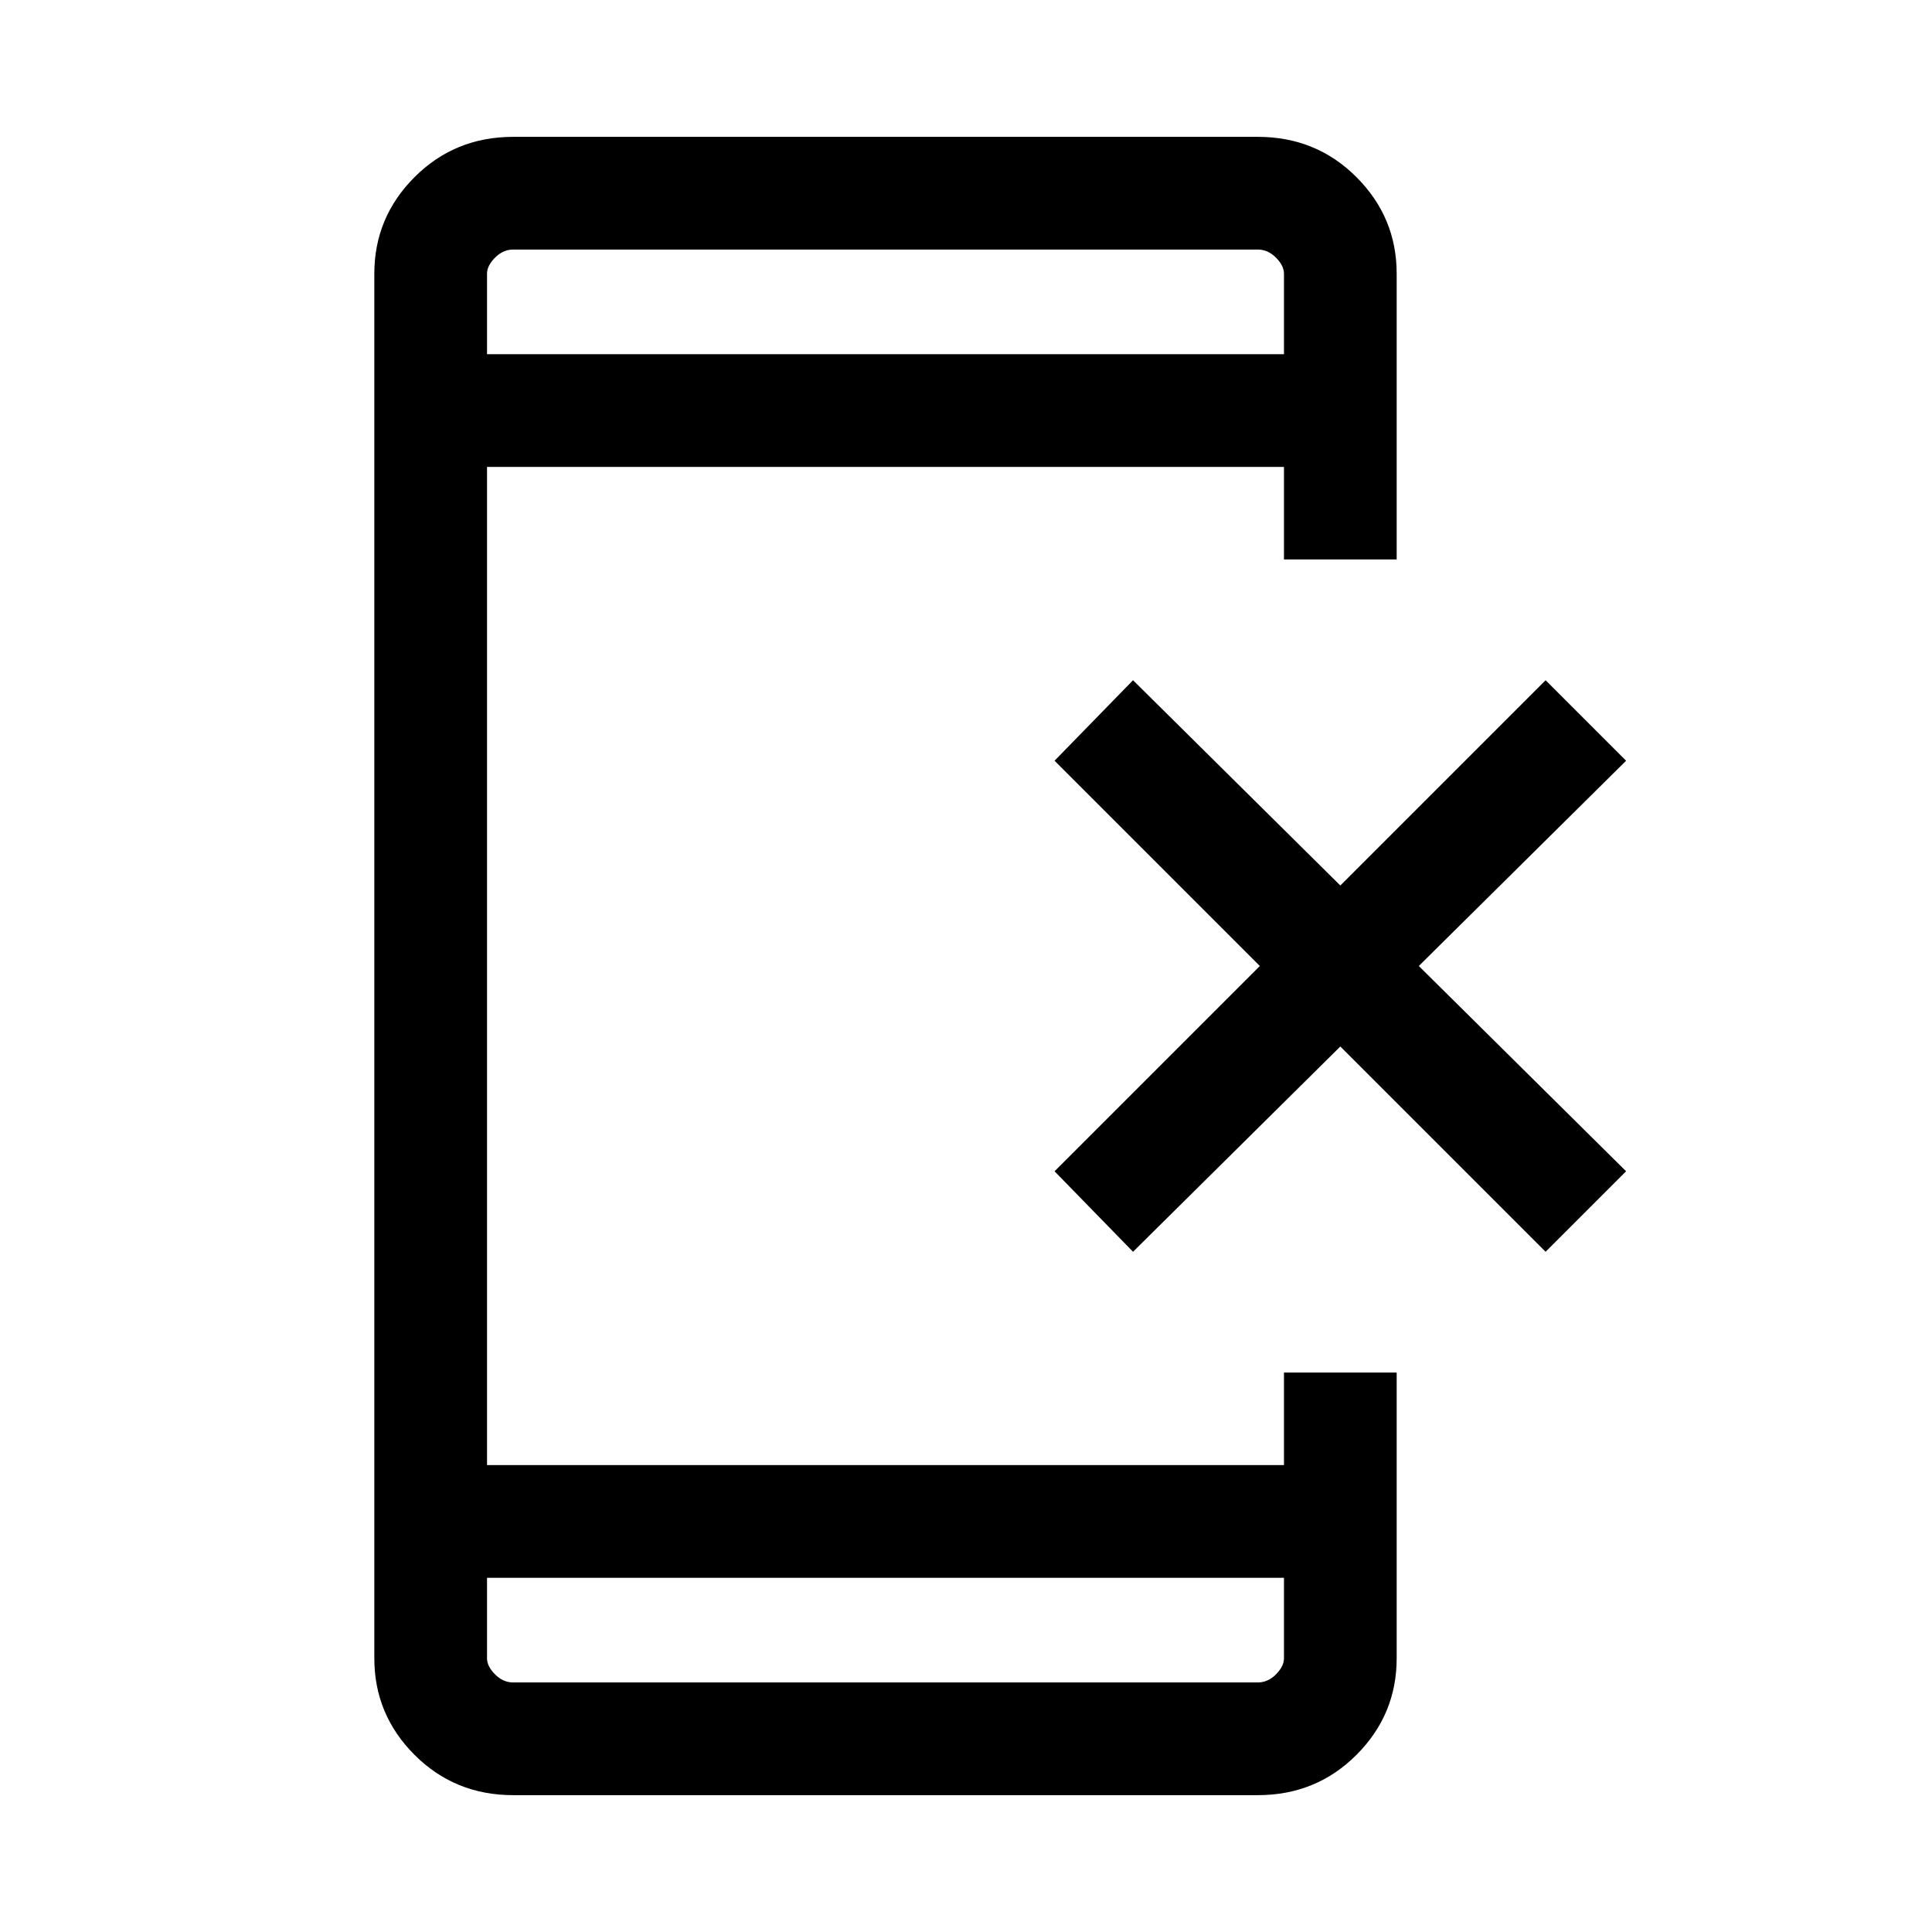 <svg xmlns="http://www.w3.org/2000/svg" height="24" width="24"><path d="M6.375 22.3Q5.65 22.3 5.15 21.8Q4.65 21.3 4.65 20.6V3.4Q4.65 2.7 5.15 2.2Q5.65 1.7 6.375 1.7H15.625Q16.35 1.7 16.85 2.2Q17.35 2.7 17.35 3.4V6.95H15.95V5.8H6.05V18.2H15.95V17.05H17.35V20.6Q17.35 21.3 16.85 21.8Q16.35 22.3 15.625 22.3ZM6.05 19.6V20.6Q6.05 20.7 6.15 20.8Q6.25 20.9 6.375 20.9H15.625Q15.75 20.9 15.85 20.8Q15.95 20.7 15.95 20.6V19.6ZM6.05 4.4H15.95V3.4Q15.95 3.3 15.85 3.2Q15.75 3.1 15.625 3.1H6.375Q6.25 3.1 6.15 3.2Q6.05 3.3 6.05 3.4ZM6.05 3.1Q6.05 3.1 6.05 3.187Q6.05 3.275 6.05 3.4V4.4V3.4Q6.05 3.275 6.05 3.187Q6.05 3.1 6.05 3.1ZM6.05 20.9Q6.05 20.9 6.05 20.812Q6.05 20.725 6.05 20.6V19.6V20.6Q6.05 20.725 6.05 20.812Q6.05 20.9 6.05 20.9ZM14.075 15.55 13.1 14.55 15.65 12 13.1 9.45 14.075 8.45 16.65 11 19.2 8.45 20.2 9.45 17.625 12 20.2 14.55 19.2 15.55 16.65 13Z"/></svg>